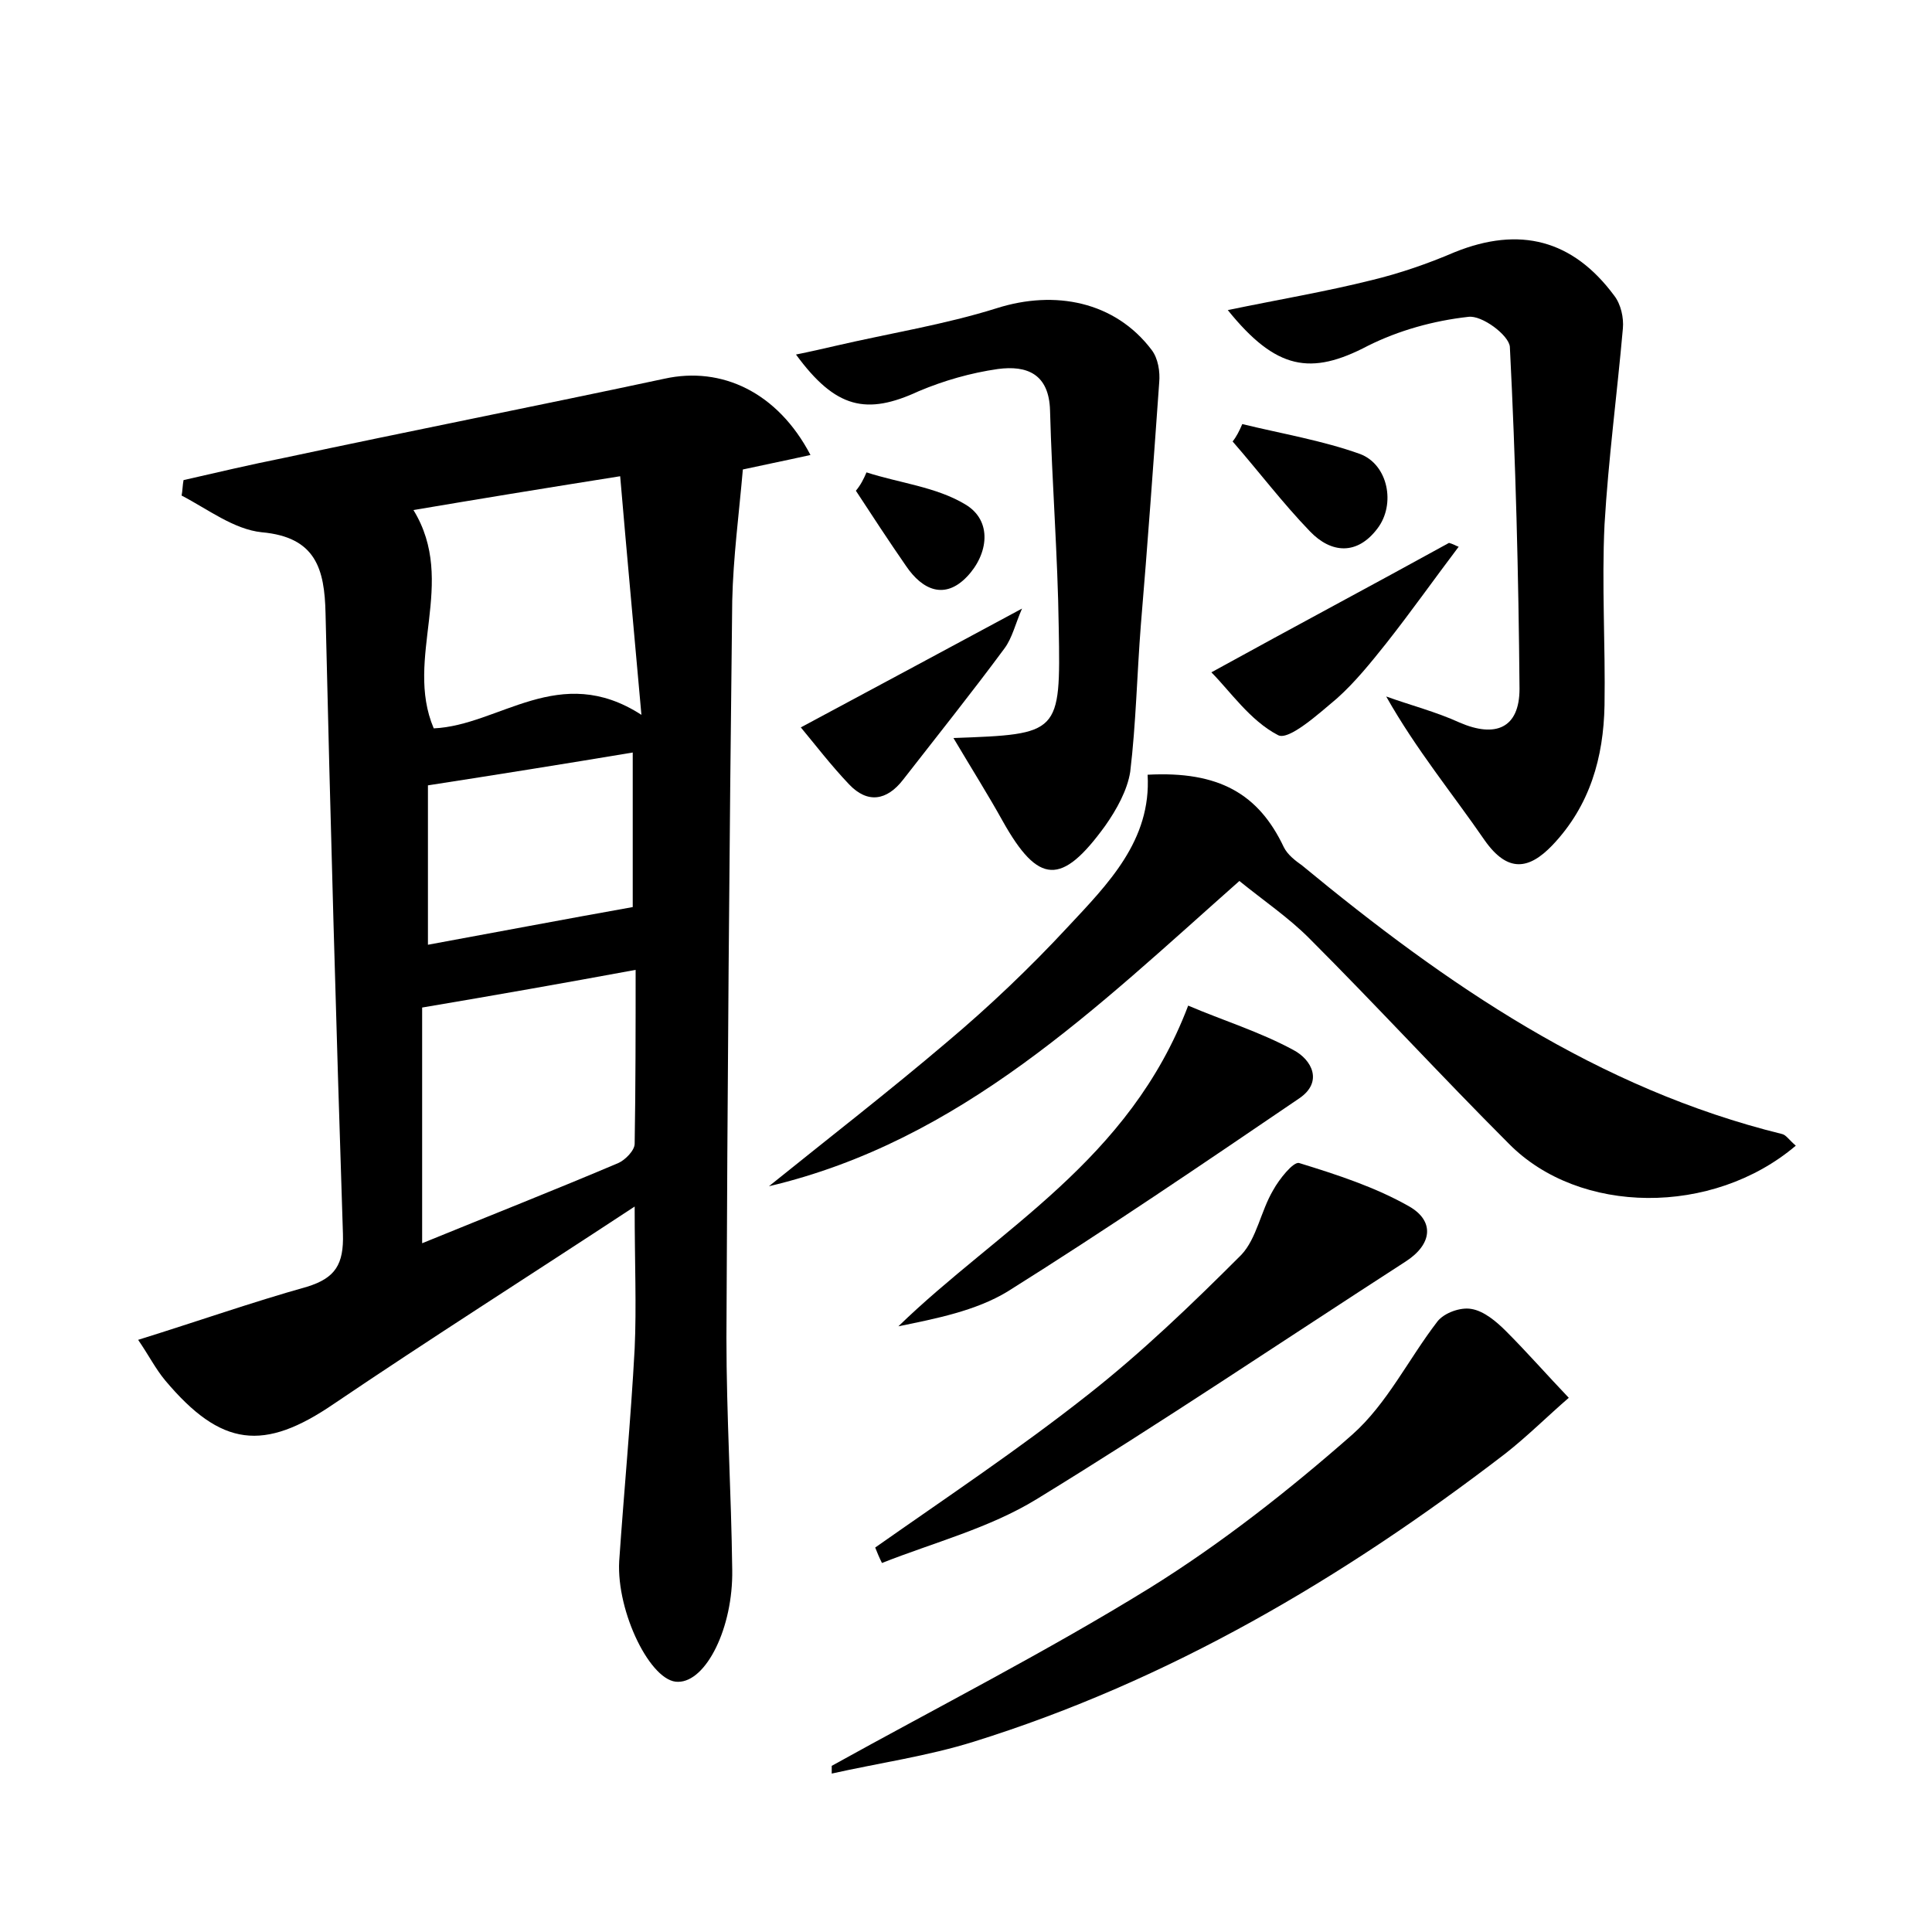 <?xml version="1.0" encoding="utf-8"?>
<!-- Generator: Adobe Illustrator 22.0.0, SVG Export Plug-In . SVG Version: 6.00 Build 0)  -->
<svg version="1.1" id="图层_1" xmlns="http://www.w3.org/2000/svg" xmlns:xlink="http://www.w3.org/1999/xlink" x="0px" y="0px"
	 viewBox="0 0 200 200" style="enable-background:new 0 0 200 200;" xml:space="preserve">
<style type="text/css">
	.st0{fill:#FFFFFF;}
</style>
<g>
	
	<path d="M65.7,124.9c-11.1,7.3-21.2,13.7-31.1,20.4c-7.3,5-11.7,4.5-17.5-2.4c-1-1.2-1.7-2.6-2.8-4.2c6.1-1.9,11.8-3.9,17.5-5.5
		c2.9-0.9,3.8-2.3,3.7-5.5c-0.7-21.4-1.3-42.8-1.8-64.2c-0.1-4.6-1-7.9-6.6-8.4c-2.9-0.3-5.6-2.4-8.3-3.8c0.1-0.5,0.1-1.1,0.2-1.6
		c3.5-0.8,6.9-1.6,10.4-2.3c13.1-2.8,26.3-5.4,39.4-8.2c5.9-1.3,11.7,1.4,15.1,7.9c-2.7,0.6-5.2,1.1-7,1.5c-0.4,4.6-1,9.1-1.1,13.6
		c-0.3,25.4-0.5,50.9-0.6,76.3c0,8,0.5,16,0.6,24c0.1,6-2.7,11.6-5.6,11.6c-2.8,0.1-6.4-7.2-6.1-12.5c0.5-7.3,1.2-14.6,1.6-22
		C65.9,135.2,65.7,130.8,65.7,124.9z M43.7,104.3c0,7.4,0,15.6,0,24.4c7.1-2.9,13.7-5.5,20.3-8.3c0.7-0.3,1.7-1.3,1.7-2
		c0.1-6,0.1-12,0.1-18C58.2,101.8,51.4,103,43.7,104.3z M64.2,49.3c-8.2,1.3-14.9,2.4-21.4,3.5c4.6,7.5-1,15.3,2.1,22.6
		c6.8-0.3,13-6.9,21.5-1.4C65.6,65,64.9,57.5,64.2,49.3z M65.5,77.9c-7.2,1.2-14.1,2.3-21.2,3.4c0,5.1,0,10.9,0,16.5
		c7.1-1.3,13.9-2.6,21.2-3.9C65.5,89.4,65.5,83.8,65.5,77.9z"/>
	<path d="M185.9,118.6c-8.6,7.3-22.4,7.2-29.7-0.2c-7-7-13.7-14.3-20.7-21.3c-2.1-2.1-4.6-3.8-7.2-5.9
		c-14.8,13.1-28.8,26.9-48.7,31.6c6.2-5,12.4-9.8,18.4-14.9c4.4-3.7,8.6-7.7,12.5-11.9c4.2-4.5,8.7-9,8.3-15.8
		c7.4-0.4,11.5,2,14.1,7.5c0.4,0.8,1.2,1.4,1.9,1.9c14.9,12.3,30.6,23.1,49.7,27.8C184.9,117.5,185.2,118,185.9,118.6z"/>
	<path d="M127.1,32.1c5.3-1.1,10.1-1.9,14.9-3.1c2.9-0.7,5.8-1.7,8.6-2.9c6.7-2.7,12.2-1.3,16.5,4.5c0.7,0.9,1,2.3,0.9,3.4
		c-0.6,6.8-1.5,13.5-1.9,20.3c-0.3,6.2,0.1,12.5,0,18.7c-0.1,5.4-1.5,10.4-5.4,14.5c-2.4,2.5-4.6,2.9-7-0.5
		c-3.3-4.8-7.1-9.4-10.2-14.9c2.5,0.9,5.2,1.6,7.6,2.7c3.7,1.6,6.2,0.6,6.2-3.5c-0.1-11.8-0.4-23.6-1-35.4c-0.1-1.2-2.9-3.3-4.3-3.1
		c-3.6,0.4-7.2,1.4-10.4,3C135.7,38.9,132.1,38.3,127.1,32.1z"/>
	<path d="M98.7,76.4C109.7,76,109.8,76,109.6,65c-0.1-7.5-0.7-15-0.9-22.5c-0.1-3.8-2.4-4.7-5.4-4.3c-2.8,0.4-5.6,1.2-8.2,2.3
		c-5.4,2.5-8.6,1.8-12.7-3.8c1.5-0.3,2.8-0.6,4.1-0.9c5.6-1.3,11.3-2.2,16.7-3.9c6-1.9,12.2-0.7,16,4.3c0.7,0.9,0.9,2.3,0.8,3.4
		c-0.6,8.4-1.2,16.8-1.9,25.1c-0.4,5.1-0.5,10.2-1.1,15.2c-0.3,1.9-1.4,3.9-2.6,5.6c-4.5,6.2-6.9,6.1-10.6-0.5
		C102.3,82.3,100.6,79.6,98.7,76.4z"/>
	<path d="M86.1,182.8c11-6.1,22.2-11.8,32.9-18.4c7.4-4.6,14.4-10.1,21-15.9c3.6-3.2,5.8-7.8,8.8-11.7c0.7-0.9,2.4-1.5,3.5-1.3
		c1.3,0.2,2.6,1.3,3.6,2.3c2.2,2.2,4.3,4.6,6.5,6.9c-2.2,1.9-4.3,4-6.6,5.8C139,163.4,121,174,100.8,180.3
		c-4.8,1.5-9.8,2.2-14.7,3.3C86.1,183.3,86.1,183,86.1,182.8z"/>
	<path d="M90.6,160.2c7.4-5.2,14.9-10.2,22-15.8c5.6-4.4,10.8-9.4,15.9-14.5c1.6-1.7,2-4.5,3.3-6.7c0.6-1.1,2.1-3,2.7-2.8
		c3.9,1.2,7.9,2.5,11.4,4.5c2.6,1.5,2.4,3.9-0.4,5.7c-12.7,8.2-25.3,16.7-38.2,24.6c-4.9,3-10.7,4.5-16,6.6
		C91,161.2,90.8,160.7,90.6,160.2z"/>
	<path d="M123,104.1c3.5,1.5,7.4,2.7,10.9,4.6c1.9,1,3.1,3.3,0.6,5c-10,6.8-20,13.6-30.2,20c-3.3,2-7.4,2.8-11.3,3.6
		C103.4,127.2,116.9,120.2,123,104.1z"/>
	<path d="M151,56.6c-2.5,3.3-4.9,6.7-7.5,10c-1.6,2-3.2,4-5.1,5.7c-1.9,1.6-5,4.4-6.1,3.8c-2.9-1.5-5-4.6-6.9-6.5
		c8.9-4.9,16.8-9.1,24.6-13.4C150.4,56.3,150.7,56.5,151,56.6z"/>
	<path d="M82.9,75.3c8.2-4.4,15.3-8.2,22.9-12.3c-0.7,1.6-1,3-1.8,4.1c-3.4,4.6-7,9.1-10.5,13.6c-1.7,2.2-3.7,2.5-5.6,0.5
		C86,79.2,84.4,77.1,82.9,75.3z"/>
	<path d="M128.6,43.9c4.1,1,8.3,1.7,12.2,3.1c2.9,1.1,3.7,5.2,1.8,7.7c-2.1,2.8-4.8,2.6-7,0.3c-2.8-2.9-5.3-6.2-8-9.3
		C128,45.2,128.3,44.6,128.6,43.9z"/>
	<path d="M89.7,48.9c3.4,1.1,7.2,1.5,10.2,3.3c2.9,1.7,2.4,5.2,0.2,7.5c-2.3,2.4-4.6,1.4-6.3-1.1c-1.8-2.6-3.5-5.2-5.2-7.8
		C89.1,50.2,89.4,49.6,89.7,48.9z"/>
	
	
	
</g>
</svg>

